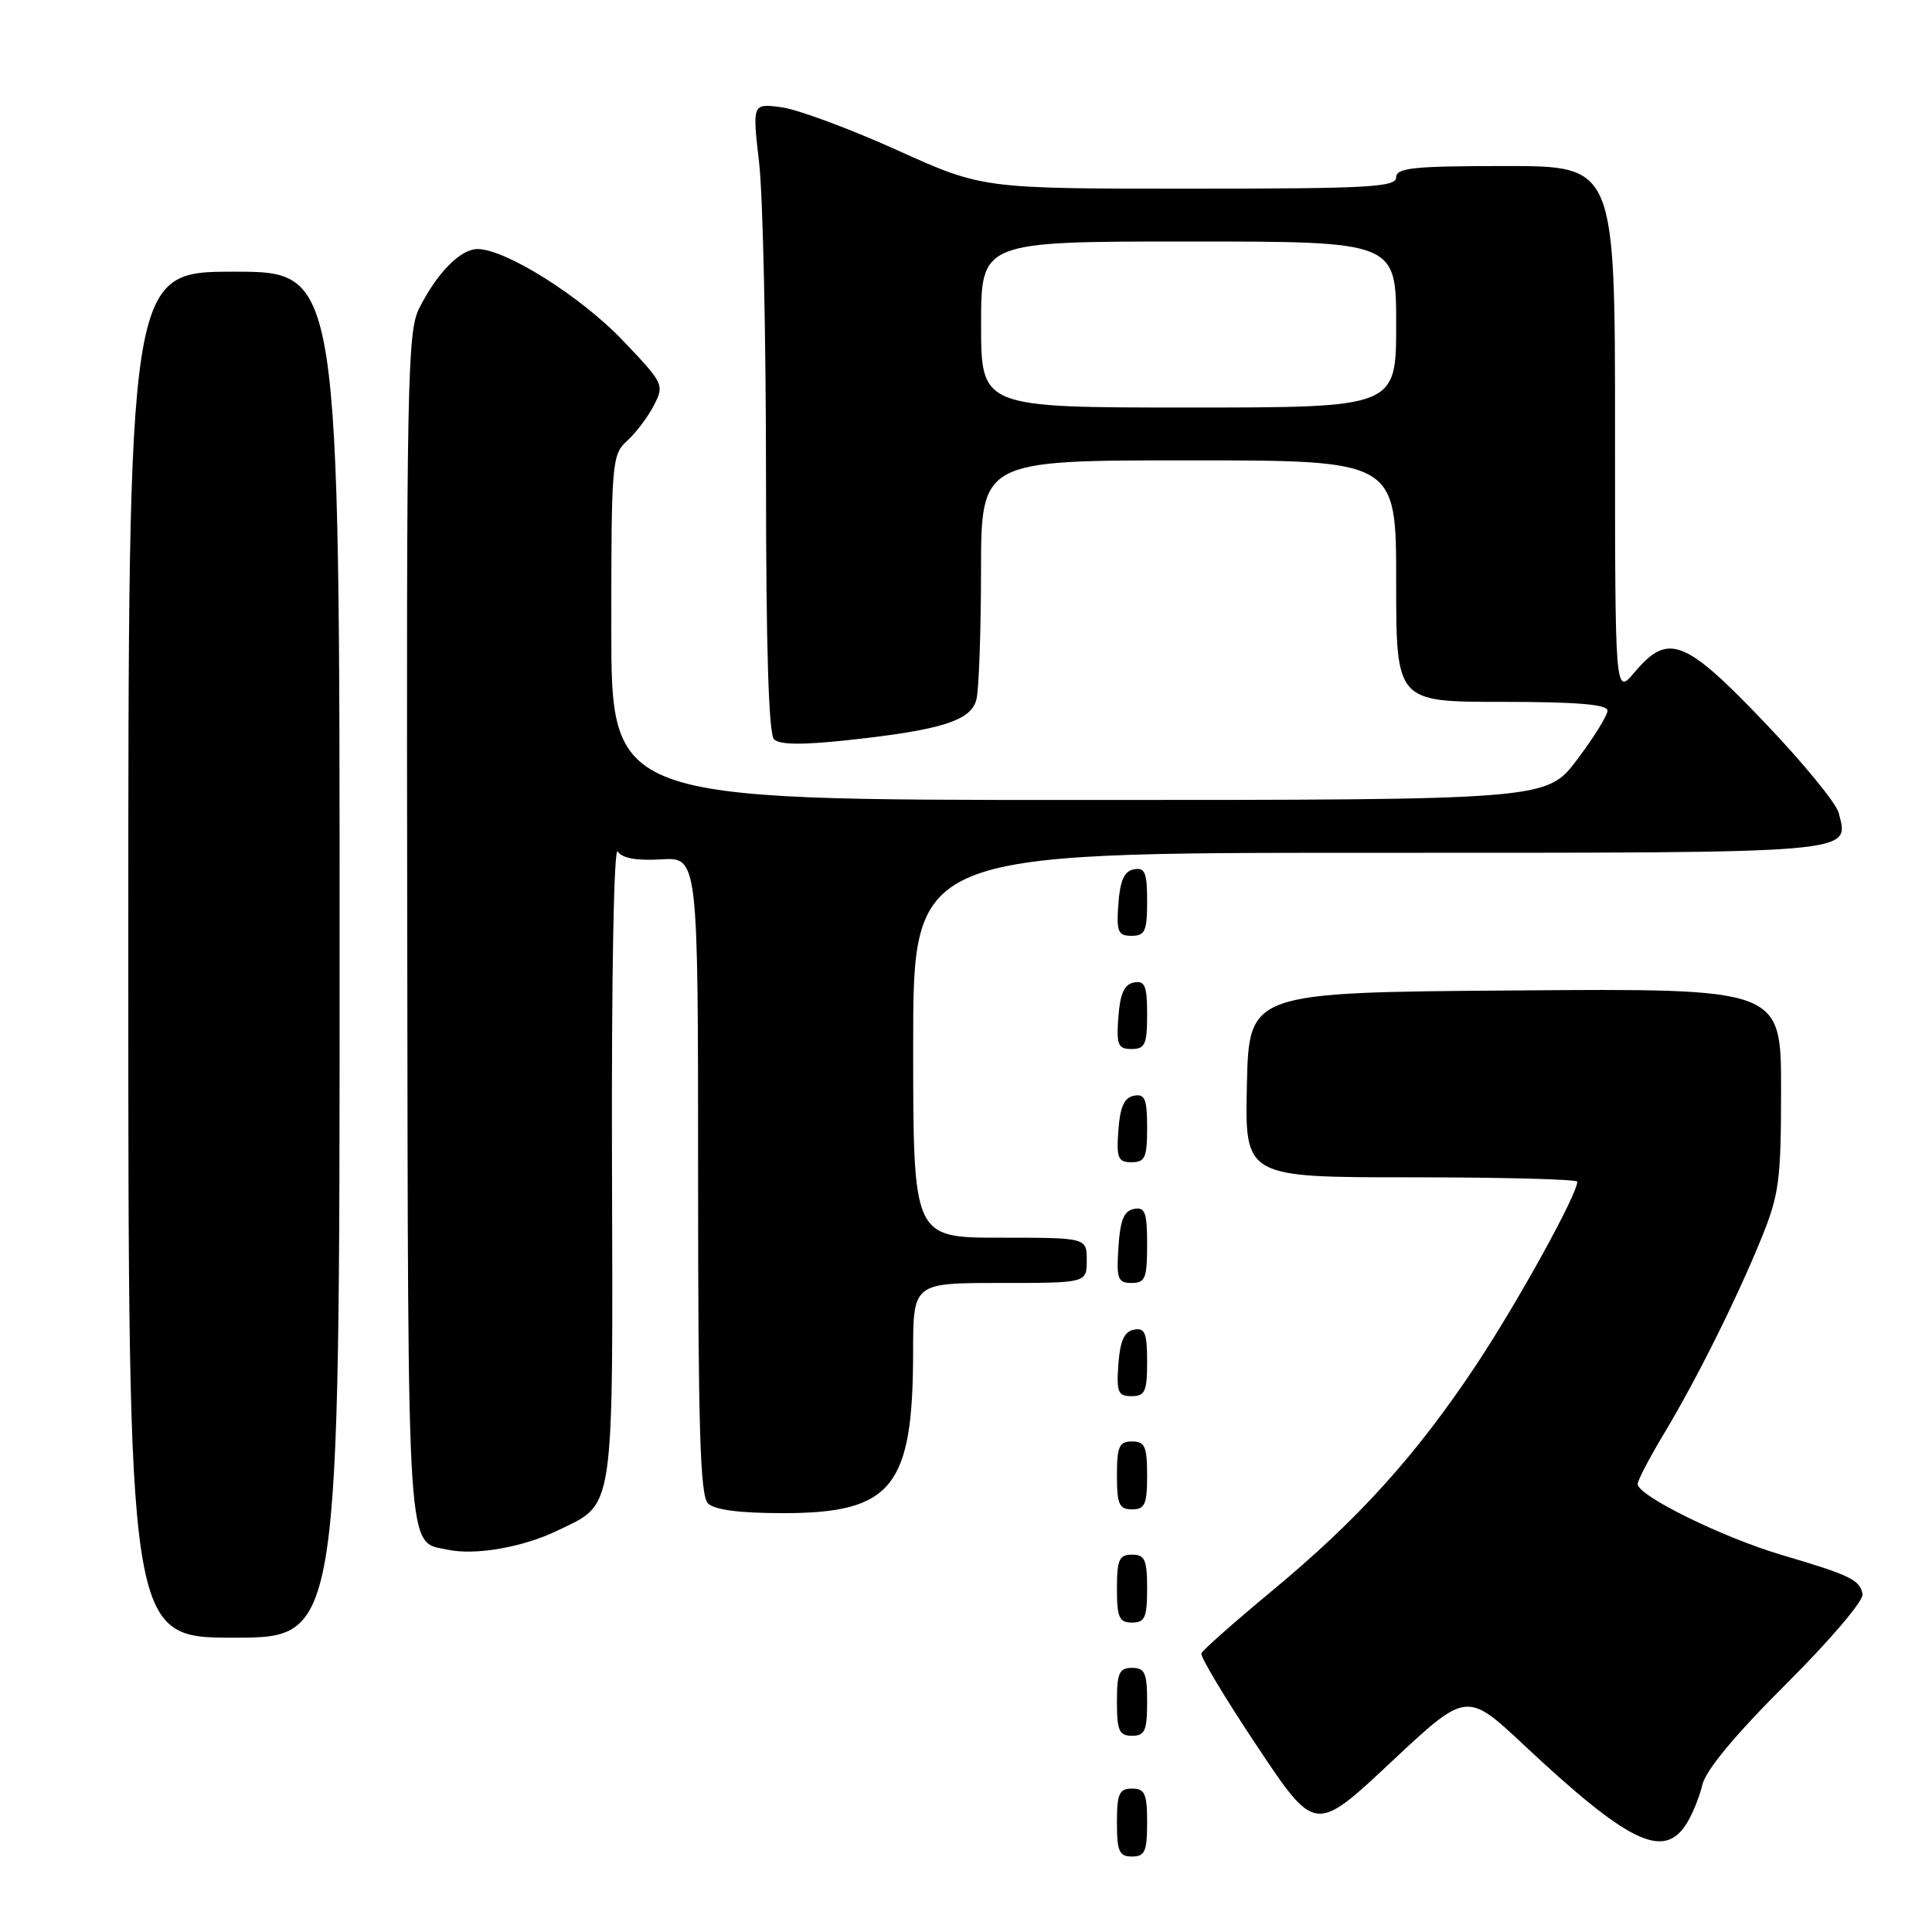 <?xml version="1.0" encoding="UTF-8" standalone="no"?>
<!DOCTYPE svg PUBLIC "-//W3C//DTD SVG 1.1//EN" "http://www.w3.org/Graphics/SVG/1.1/DTD/svg11.dtd" >
<svg xmlns="http://www.w3.org/2000/svg" xmlns:xlink="http://www.w3.org/1999/xlink" version="1.1" viewBox="0 0 256 256">
 <g >
 <path fill="currentColor"
d=" M 152.00 241.50 C 152.00 237.67 151.70 237.00 150.00 237.00 C 148.30 237.00 148.00 237.67 148.00 241.50 C 148.00 245.33 148.30 246.00 150.00 246.00 C 151.70 246.00 152.00 245.33 152.00 241.50 Z  M 223.41 241.75 C 224.21 240.51 225.18 238.15 225.57 236.50 C 226.03 234.55 229.91 229.88 236.69 223.12 C 242.49 217.34 246.97 212.08 246.80 211.23 C 246.42 209.32 245.24 208.75 236.00 206.01 C 228.18 203.69 217.00 198.18 217.00 196.65 C 217.00 196.16 218.53 193.23 220.39 190.13 C 224.76 182.88 230.12 172.12 233.41 164.04 C 235.75 158.27 236.00 156.37 236.00 144.31 C 236.00 130.97 236.00 130.97 200.75 131.24 C 165.50 131.50 165.50 131.50 165.22 143.75 C 164.94 156.00 164.94 156.00 186.97 156.00 C 199.09 156.00 209.00 156.26 209.00 156.58 C 209.00 158.28 201.02 172.72 195.51 181.00 C 187.57 192.93 179.99 201.31 168.50 210.84 C 163.55 214.94 159.36 218.65 159.19 219.07 C 159.02 219.50 162.34 225.04 166.57 231.38 C 174.26 242.92 174.26 242.92 184.29 233.52 C 194.33 224.11 194.33 224.11 201.91 231.21 C 215.72 244.14 220.38 246.43 223.41 241.75 Z  M 152.00 225.50 C 152.00 221.67 151.70 221.00 150.00 221.00 C 148.30 221.00 148.00 221.67 148.00 225.50 C 148.00 229.33 148.30 230.00 150.00 230.00 C 151.70 230.00 152.00 229.33 152.00 225.50 Z  M 45.00 126.50 C 45.00 36.00 45.00 36.00 31.00 36.00 C 17.00 36.00 17.00 36.00 17.00 126.50 C 17.00 217.00 17.00 217.00 31.00 217.00 C 45.00 217.00 45.00 217.00 45.00 126.50 Z  M 152.00 210.50 C 152.00 206.67 151.70 206.00 150.00 206.00 C 148.30 206.00 148.00 206.67 148.00 210.50 C 148.00 214.33 148.30 215.00 150.00 215.00 C 151.70 215.00 152.00 214.33 152.00 210.50 Z  M 73.80 202.84 C 81.53 199.12 81.22 201.23 81.09 153.77 C 81.02 129.37 81.34 112.06 81.85 112.83 C 82.43 113.72 84.36 114.07 87.61 113.87 C 92.50 113.58 92.50 113.58 92.50 155.73 C 92.50 188.99 92.77 198.17 93.80 199.20 C 94.67 200.07 97.98 200.50 103.80 200.50 C 118.19 200.50 120.98 197.05 120.99 179.25 C 121.00 170.00 121.00 170.00 132.50 170.00 C 144.00 170.00 144.00 170.00 144.00 167.00 C 144.00 164.00 144.00 164.00 132.50 164.00 C 121.00 164.00 121.00 164.00 121.00 138.50 C 121.00 113.00 121.00 113.00 181.38 113.00 C 246.79 113.00 245.01 113.15 243.64 107.72 C 243.33 106.45 238.89 101.04 233.78 95.69 C 223.23 84.65 221.03 83.80 216.59 89.08 C 214.00 92.15 214.00 92.15 214.00 57.08 C 214.00 22.00 214.00 22.00 199.50 22.00 C 187.28 22.00 185.00 22.24 185.00 23.50 C 185.00 24.80 181.29 25.00 157.59 25.00 C 130.18 25.00 130.18 25.00 118.84 19.88 C 112.60 17.06 105.74 14.52 103.59 14.22 C 99.68 13.69 99.68 13.69 100.59 21.60 C 101.09 25.94 101.50 44.66 101.50 63.20 C 101.50 85.62 101.85 97.25 102.56 97.96 C 103.30 98.70 106.34 98.73 112.56 98.05 C 124.71 96.73 128.64 95.49 129.37 92.73 C 129.70 91.51 129.98 83.86 129.99 75.75 C 130.00 61.00 130.00 61.00 157.50 61.00 C 185.00 61.00 185.00 61.00 185.00 77.00 C 185.00 93.00 185.00 93.00 199.00 93.00 C 208.95 93.00 213.00 93.34 213.00 94.16 C 213.00 94.80 211.19 97.72 208.97 100.66 C 204.94 106.00 204.94 106.00 142.97 106.00 C 81.00 106.00 81.00 106.00 81.00 83.15 C 81.00 61.21 81.08 60.24 83.10 58.41 C 84.26 57.36 85.85 55.25 86.64 53.72 C 88.05 51.00 87.96 50.81 82.50 45.09 C 76.95 39.27 66.98 33.00 63.28 33.00 C 61.02 33.00 57.92 36.13 55.54 40.86 C 53.98 43.94 53.85 50.71 53.96 122.82 C 54.09 208.07 53.83 204.16 59.35 205.35 C 62.95 206.12 69.27 205.03 73.80 202.84 Z  M 152.00 195.50 C 152.00 191.67 151.70 191.00 150.00 191.00 C 148.30 191.00 148.00 191.67 148.00 195.50 C 148.00 199.33 148.30 200.00 150.00 200.00 C 151.70 200.00 152.00 199.33 152.00 195.50 Z  M 152.00 180.43 C 152.00 176.61 151.71 175.91 150.25 176.19 C 148.97 176.43 148.42 177.66 148.19 180.76 C 147.92 184.47 148.14 185.00 149.94 185.00 C 151.72 185.00 152.00 184.38 152.00 180.43 Z  M 152.00 164.93 C 152.00 160.64 151.73 159.90 150.25 160.19 C 148.93 160.44 148.42 161.69 148.20 165.26 C 147.92 169.47 148.12 170.00 149.95 170.00 C 151.75 170.00 152.00 169.38 152.00 164.93 Z  M 152.00 149.43 C 152.00 145.61 151.71 144.91 150.25 145.19 C 148.97 145.43 148.42 146.66 148.19 149.76 C 147.92 153.47 148.14 154.00 149.94 154.00 C 151.72 154.00 152.00 153.38 152.00 149.43 Z  M 152.00 134.43 C 152.00 130.61 151.71 129.91 150.25 130.19 C 148.97 130.43 148.42 131.66 148.19 134.76 C 147.92 138.47 148.14 139.00 149.94 139.00 C 151.72 139.00 152.00 138.38 152.00 134.43 Z  M 152.00 119.43 C 152.00 115.61 151.71 114.91 150.25 115.19 C 148.97 115.43 148.42 116.66 148.19 119.76 C 147.92 123.47 148.14 124.00 149.94 124.00 C 151.72 124.00 152.00 123.38 152.00 119.43 Z  M 130.00 43.00 C 130.00 32.00 130.00 32.00 157.50 32.00 C 185.00 32.00 185.00 32.00 185.00 43.00 C 185.00 54.00 185.00 54.00 157.50 54.00 C 130.00 54.00 130.00 54.00 130.00 43.00 Z "/>
</g>
</svg>